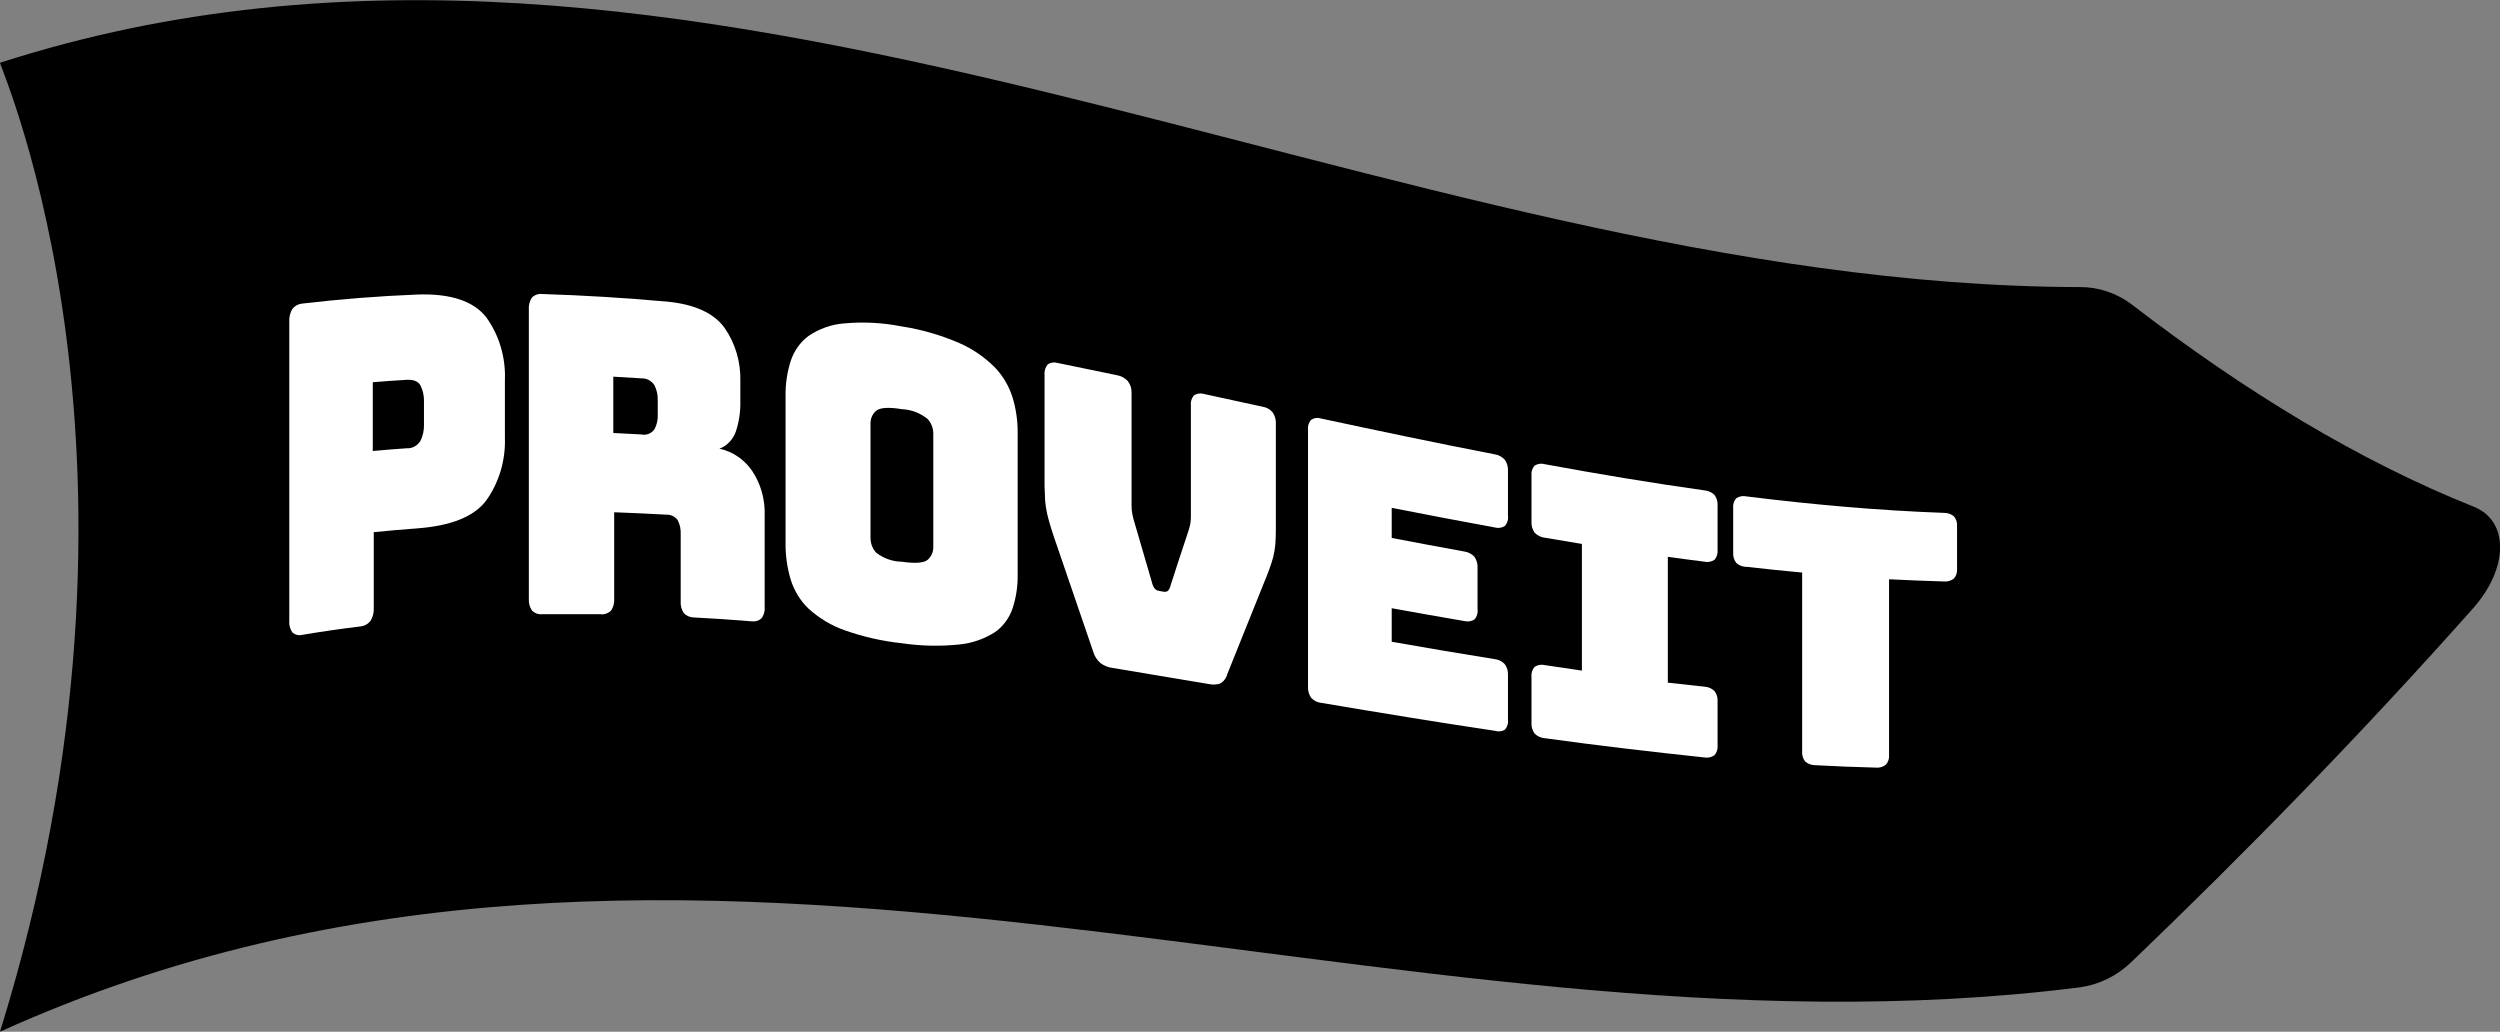 <svg width="126" height="52" viewBox="0 0 126 52" fill="none" xmlns="http://www.w3.org/2000/svg">
<rect x="0" y="0" width="126" height="52" fill="#808080" stroke="none"/>
<g clip-path="url(#clip0)">
<path d="M0 51.998C34.935 36.201 69.875 54.192 104.815 49.763C105.784 49.632 106.693 49.188 107.42 48.489C113.165 42.977 118.91 37.11 124.655 30.646C126.455 28.601 126.455 26.228 124.655 25.53C118.91 23.232 113.165 19.749 107.42 15.33C106.656 14.761 105.746 14.46 104.815 14.469C69.875 14.39 34.935 -8.093 0 3.164C0 3.407 8.899 23.348 0 51.998Z" fill="black"/>
<path d="M18.16 31.573C17.171 31.693 16.197 31.834 15.238 31.996C15.153 32.018 15.064 32.02 14.979 32.001C14.893 31.981 14.813 31.942 14.743 31.885C14.617 31.711 14.558 31.491 14.58 31.272V16.22C14.565 15.986 14.622 15.754 14.743 15.559C14.806 15.483 14.882 15.421 14.966 15.377C15.051 15.333 15.143 15.307 15.238 15.3C17.163 15.075 19.084 14.923 21.003 14.846C22.713 14.777 23.88 15.184 24.508 15.993C25.162 16.898 25.494 18.021 25.447 19.164V22.049C25.488 23.191 25.156 24.312 24.508 25.221C23.88 26.055 22.713 26.505 21.003 26.632C20.281 26.684 19.559 26.748 18.837 26.822V30.632C18.852 30.862 18.796 31.09 18.679 31.282C18.616 31.366 18.537 31.435 18.447 31.485C18.358 31.535 18.26 31.565 18.16 31.573ZM18.788 19.264V22.731C19.356 22.678 19.92 22.631 20.483 22.594C20.625 22.604 20.766 22.573 20.892 22.504C21.018 22.435 21.125 22.331 21.2 22.203C21.315 21.96 21.373 21.692 21.368 21.421V20.21C21.373 19.944 21.316 19.68 21.2 19.444C21.087 19.222 20.849 19.122 20.483 19.143C19.93 19.174 19.366 19.217 18.788 19.264Z" fill="white"/>
<path d="M30.233 30.955C29.244 30.955 28.3 30.955 27.331 30.955C27.238 30.965 27.143 30.955 27.054 30.924C26.964 30.893 26.882 30.842 26.812 30.775C26.693 30.597 26.637 30.38 26.654 30.162V15.607C26.636 15.389 26.692 15.171 26.812 14.994C26.881 14.926 26.964 14.876 27.054 14.846C27.143 14.816 27.238 14.807 27.331 14.819C29.422 14.883 31.514 15.015 33.605 15.2C35.009 15.332 35.978 15.781 36.512 16.516C37.061 17.297 37.343 18.256 37.313 19.232V20.231C37.326 20.753 37.247 21.273 37.081 21.764C37.009 21.96 36.899 22.138 36.757 22.285C36.615 22.432 36.446 22.544 36.26 22.615C36.92 22.753 37.508 23.151 37.906 23.73C38.346 24.386 38.568 25.18 38.539 25.987V30.585C38.559 30.796 38.5 31.006 38.376 31.171C38.307 31.23 38.227 31.272 38.142 31.297C38.057 31.321 37.969 31.327 37.882 31.314C36.893 31.233 35.919 31.168 34.96 31.119C34.775 31.117 34.598 31.039 34.465 30.902C34.346 30.724 34.29 30.507 34.307 30.289V26.927C34.322 26.675 34.267 26.423 34.149 26.203C34.081 26.117 33.995 26.048 33.898 26.002C33.801 25.957 33.696 25.935 33.59 25.939C32.71 25.892 31.835 25.849 30.955 25.818V30.167C30.972 30.384 30.916 30.599 30.797 30.775C30.721 30.847 30.631 30.901 30.534 30.932C30.436 30.963 30.334 30.971 30.233 30.955ZM30.91 18.984V21.822L32.325 21.896C32.445 21.923 32.571 21.913 32.687 21.869C32.803 21.824 32.905 21.745 32.982 21.642C33.102 21.422 33.161 21.168 33.15 20.913V20.168C33.158 19.904 33.1 19.643 32.982 19.412C32.908 19.301 32.809 19.211 32.694 19.151C32.579 19.091 32.452 19.063 32.325 19.069L30.91 18.984Z" fill="white"/>
<path d="M51.29 28.962C51.3 29.541 51.213 30.118 51.033 30.664C50.864 31.16 50.548 31.584 50.133 31.869C49.586 32.213 48.975 32.423 48.343 32.482C47.38 32.582 46.409 32.561 45.451 32.419C44.464 32.314 43.49 32.093 42.549 31.758C41.89 31.523 41.279 31.155 40.749 30.675C40.334 30.277 40.024 29.771 39.849 29.205C39.672 28.613 39.586 27.994 39.592 27.371V19.972C39.582 19.371 39.669 18.772 39.849 18.202C40.016 17.688 40.331 17.243 40.749 16.933C41.291 16.566 41.909 16.348 42.549 16.299C43.518 16.211 44.494 16.263 45.451 16.452C46.443 16.605 47.414 16.886 48.343 17.288C49.004 17.575 49.611 17.989 50.133 18.508C50.542 18.932 50.851 19.453 51.033 20.03C51.208 20.609 51.295 21.214 51.29 21.822V28.962ZM43.874 27.102C43.871 27.382 43.972 27.652 44.156 27.852C44.534 28.145 44.989 28.305 45.456 28.312C46.133 28.407 46.568 28.376 46.756 28.212C46.848 28.132 46.922 28.03 46.971 27.915C47.02 27.799 47.043 27.673 47.038 27.546V21.854C47.037 21.579 46.936 21.316 46.756 21.119C46.38 20.816 45.926 20.642 45.456 20.622C44.779 20.511 44.343 20.543 44.156 20.707C44.064 20.784 43.991 20.883 43.942 20.996C43.893 21.109 43.87 21.233 43.874 21.357V27.102Z" fill="white"/>
<path d="M60.951 34.48L56.056 33.661C55.842 33.634 55.638 33.55 55.463 33.418C55.285 33.266 55.155 33.059 55.092 32.826C54.479 31.039 53.864 29.244 53.248 27.44C53.134 27.118 53.04 26.832 52.966 26.589C52.892 26.346 52.828 26.119 52.778 25.902C52.728 25.682 52.693 25.457 52.674 25.231C52.674 24.998 52.645 24.703 52.645 24.38V18.894C52.636 18.799 52.645 18.703 52.672 18.612C52.699 18.521 52.744 18.437 52.803 18.366C52.876 18.317 52.957 18.285 53.043 18.272C53.128 18.259 53.215 18.266 53.297 18.292L56.293 18.91C56.499 18.944 56.689 19.045 56.837 19.201C56.972 19.368 57.041 19.583 57.03 19.803V25.469C57.03 25.609 57.041 25.749 57.065 25.886C57.093 26.039 57.132 26.189 57.178 26.336C57.475 27.35 57.767 28.36 58.063 29.369C58.086 29.477 58.132 29.579 58.197 29.665C58.258 29.729 58.335 29.769 58.419 29.782L58.627 29.819C58.704 29.839 58.785 29.827 58.854 29.787C58.922 29.718 58.968 29.63 58.988 29.533C59.278 28.631 59.573 27.731 59.873 26.832C59.919 26.699 59.956 26.564 59.987 26.425C60.01 26.295 60.022 26.162 60.021 26.029V20.448C60.009 20.352 60.017 20.255 60.046 20.164C60.074 20.072 60.121 19.989 60.184 19.92C60.258 19.874 60.34 19.845 60.425 19.834C60.511 19.823 60.597 19.83 60.679 19.856L63.645 20.501C63.835 20.531 64.01 20.63 64.14 20.781C64.258 20.95 64.316 21.158 64.303 21.368V26.653C64.303 26.977 64.293 27.247 64.273 27.461C64.255 27.669 64.22 27.874 64.169 28.075C64.12 28.265 64.056 28.46 63.981 28.666C63.907 28.872 63.813 29.116 63.7 29.385C63.083 30.914 62.467 32.449 61.85 33.989C61.824 34.089 61.777 34.183 61.714 34.263C61.651 34.343 61.573 34.408 61.485 34.454C61.311 34.507 61.128 34.516 60.951 34.48Z" fill="white"/>
<path d="M75.343 36.832C72.426 36.398 69.514 35.917 66.602 35.426C66.406 35.41 66.222 35.32 66.083 35.172C65.968 35.006 65.912 34.802 65.924 34.596V21.685C65.912 21.59 65.919 21.492 65.947 21.401C65.974 21.309 66.021 21.226 66.083 21.156C66.16 21.108 66.247 21.077 66.336 21.067C66.426 21.057 66.516 21.068 66.602 21.098C69.514 21.722 72.426 22.335 75.343 22.9C75.53 22.93 75.703 23.022 75.837 23.165C75.955 23.325 76.013 23.526 76.001 23.73V25.987C76.015 26.082 76.007 26.18 75.979 26.272C75.951 26.364 75.902 26.447 75.837 26.515C75.688 26.607 75.51 26.632 75.343 26.584C73.609 26.267 71.876 25.937 70.142 25.596V27.113C71.368 27.345 72.589 27.578 73.815 27.799C74.002 27.827 74.175 27.918 74.31 28.058C74.423 28.219 74.479 28.418 74.468 28.619V30.696C74.481 30.791 74.474 30.888 74.446 30.98C74.419 31.071 74.372 31.155 74.31 31.224C74.16 31.316 73.984 31.344 73.815 31.303C72.589 31.092 71.343 30.875 70.142 30.654V32.345C71.876 32.651 73.609 32.944 75.343 33.222C75.529 33.242 75.704 33.33 75.837 33.47C75.95 33.62 76.008 33.807 76.001 33.999V36.256C76.014 36.351 76.007 36.449 75.978 36.541C75.95 36.633 75.902 36.716 75.837 36.784C75.762 36.827 75.68 36.853 75.595 36.861C75.51 36.869 75.424 36.859 75.343 36.832Z" fill="white"/>
<path d="M77.864 37.207C77.672 37.195 77.488 37.113 77.345 36.974C77.23 36.817 77.174 36.619 77.187 36.42V34.136C77.175 34.041 77.183 33.944 77.21 33.853C77.238 33.762 77.284 33.678 77.345 33.608C77.422 33.558 77.508 33.525 77.597 33.51C77.686 33.496 77.777 33.5 77.864 33.523L79.728 33.798V27.414L77.864 27.102C77.67 27.081 77.487 26.992 77.345 26.848C77.231 26.688 77.175 26.489 77.187 26.288V23.963C77.177 23.872 77.186 23.781 77.213 23.695C77.241 23.609 77.286 23.531 77.345 23.466C77.423 23.418 77.509 23.387 77.598 23.375C77.687 23.363 77.778 23.371 77.864 23.397C80.539 23.889 83.214 24.338 85.889 24.713C86.08 24.726 86.263 24.805 86.408 24.94C86.52 25.09 86.576 25.278 86.566 25.469V27.726C86.575 27.815 86.565 27.905 86.537 27.99C86.51 28.075 86.466 28.152 86.408 28.217C86.252 28.318 86.066 28.35 85.889 28.307C85.281 28.233 84.672 28.148 84.059 28.064V34.406L85.889 34.607C86.08 34.614 86.263 34.69 86.408 34.824C86.523 34.971 86.579 35.161 86.566 35.352V37.566C86.575 37.657 86.565 37.748 86.538 37.834C86.511 37.919 86.466 37.998 86.408 38.063C86.254 38.17 86.069 38.209 85.889 38.174C83.214 37.889 80.539 37.577 77.864 37.207Z" fill="white"/>
<path d="M94.531 38.687C93.519 38.662 92.502 38.622 91.48 38.565C91.302 38.565 91.128 38.502 90.986 38.386C90.928 38.313 90.884 38.229 90.856 38.139C90.829 38.048 90.82 37.952 90.828 37.857V28.857C89.903 28.772 88.984 28.677 88.059 28.571C87.86 28.58 87.665 28.511 87.51 28.376C87.395 28.228 87.339 28.039 87.352 27.847V25.601C87.343 25.512 87.352 25.421 87.379 25.336C87.406 25.251 87.451 25.174 87.51 25.11C87.666 25.009 87.852 24.977 88.029 25.02C91.347 25.432 94.659 25.728 97.977 25.849C98.155 25.844 98.329 25.904 98.471 26.018C98.53 26.084 98.575 26.163 98.603 26.248C98.631 26.334 98.642 26.425 98.635 26.515V28.677C98.642 28.766 98.632 28.855 98.604 28.939C98.575 29.023 98.53 29.1 98.471 29.163C98.328 29.272 98.152 29.323 97.977 29.306C97.052 29.279 96.128 29.242 95.208 29.195V38.047C95.217 38.138 95.206 38.229 95.178 38.315C95.15 38.401 95.105 38.479 95.045 38.544C94.896 38.658 94.713 38.709 94.531 38.687Z" fill="white"/>
</g>
<defs>
<clipPath id="clip0">
<rect width="126" height="52" fill="white"/>
</clipPath>
</defs>
</svg>
